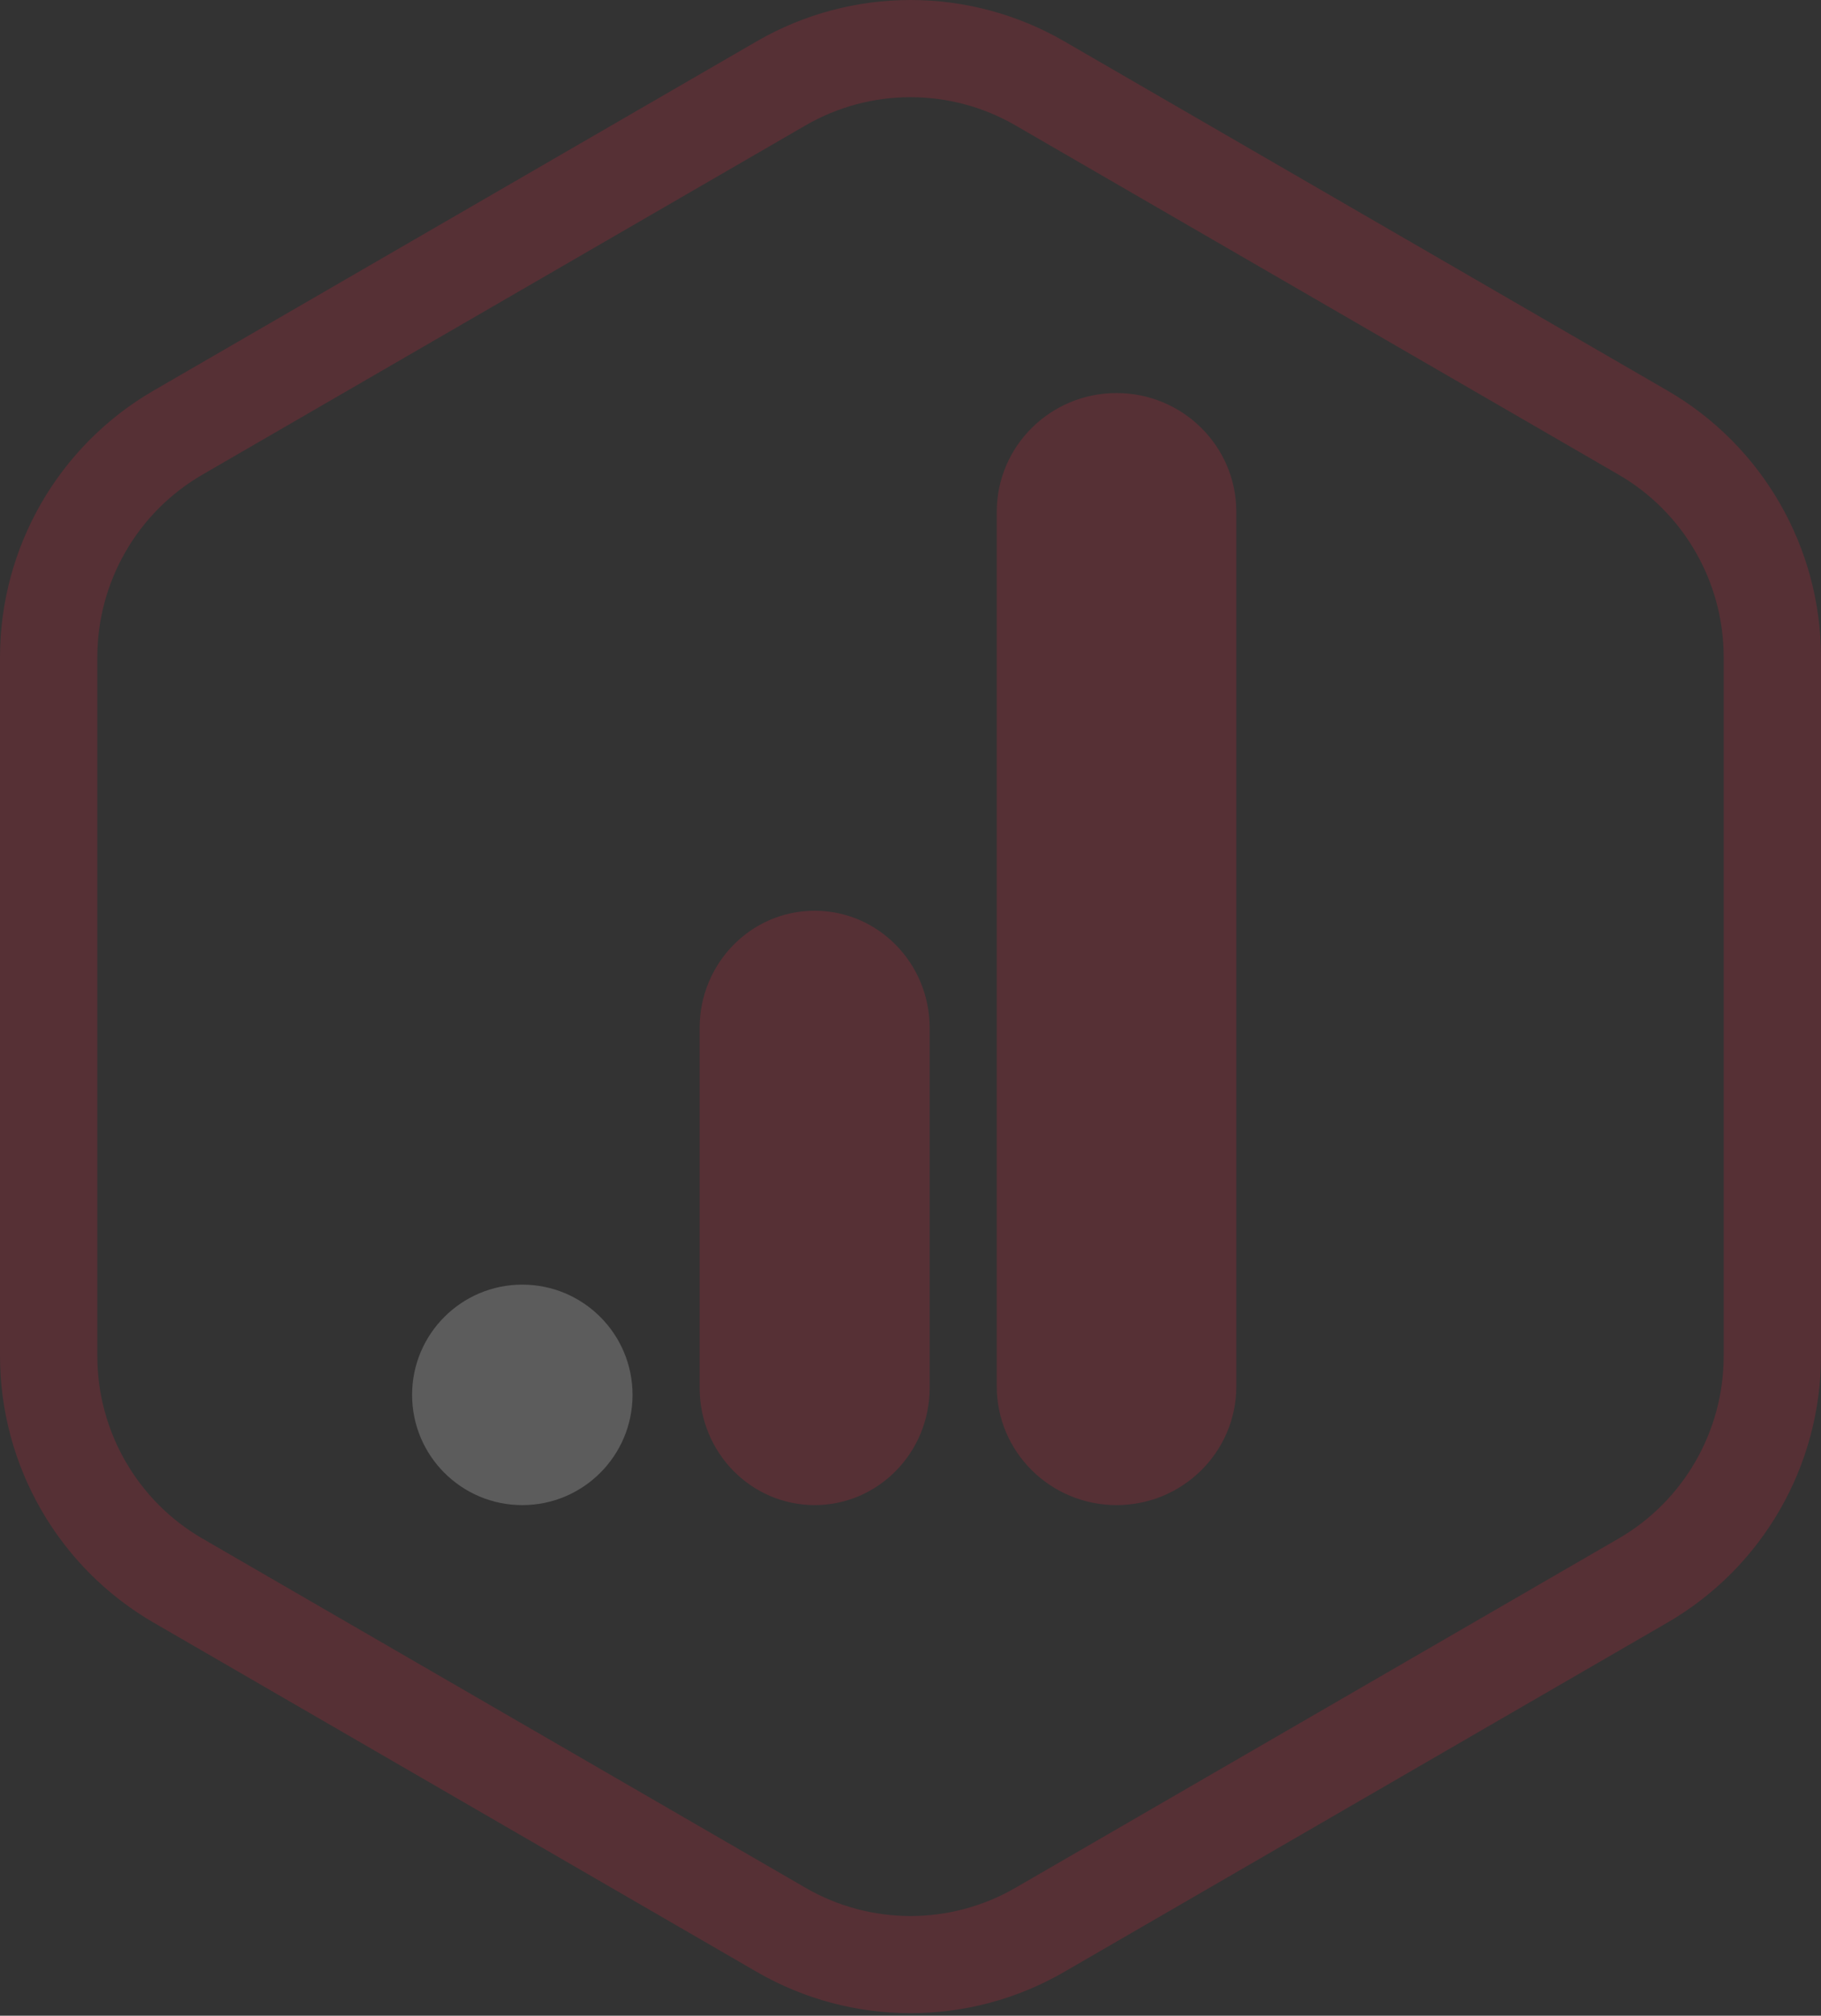 <?xml version="1.0" encoding="UTF-8"?> <svg xmlns="http://www.w3.org/2000/svg" width="497" height="550" viewBox="0 0 497 550" fill="none"><rect x="0" y="0" width="497" height="550" fill="#333333" stroke="none"/> <path fill-rule="evenodd" clip-rule="evenodd" d="M222.34 248.499C239.676 248.499 253.729 262.816 253.729 280.478V378.699C253.729 396.361 239.676 410.678 222.34 410.678C205.004 410.678 190.95 396.361 190.95 378.699V280.478C190.95 262.816 205.004 248.499 222.34 248.499Z" fill="#E4253F" fill-opacity="0.2"></path> <path fill-rule="evenodd" clip-rule="evenodd" d="M277.149 34.217C259.419 23.953 237.581 23.953 219.851 34.217L55.248 129.511C37.511 139.779 26.557 158.776 26.557 179.365L26.557 369.951C26.557 390.54 37.511 409.537 55.248 419.805L219.851 515.099C237.581 525.363 259.419 525.363 277.149 515.099L441.752 419.805C459.489 409.537 470.443 390.54 470.443 369.951V179.365C470.443 158.776 459.489 139.779 441.752 129.511L277.149 34.217ZM206.531 11.275C232.499 -3.758 264.501 -3.758 290.47 11.275L455.072 106.569C481.034 121.599 497 149.356 497 179.365V369.951C497 399.96 481.034 427.717 455.072 442.747L290.47 538.04C264.501 553.074 232.499 553.074 206.531 538.04L41.928 442.747C15.966 427.717 -9.04535e-07 399.96 0 369.951L8.14081e-06 179.365C9.94988e-06 149.356 15.966 121.599 41.928 106.569L206.531 11.275Z" fill="#E4253F" fill-opacity="0.2"></path> <circle cx="142.554" cy="380.601" r="30.082" fill="white" fill-opacity="0.2"></circle> <path fill-rule="evenodd" clip-rule="evenodd" d="M304.734 107.247C322.792 107.247 337.431 121.765 337.431 139.675V378.251C337.431 396.16 322.792 410.679 304.734 410.679C286.675 410.679 272.036 396.16 272.036 378.251V139.675C272.036 121.765 286.675 107.247 304.734 107.247Z" fill="#E4253F" fill-opacity="0.2"></path> </svg> 